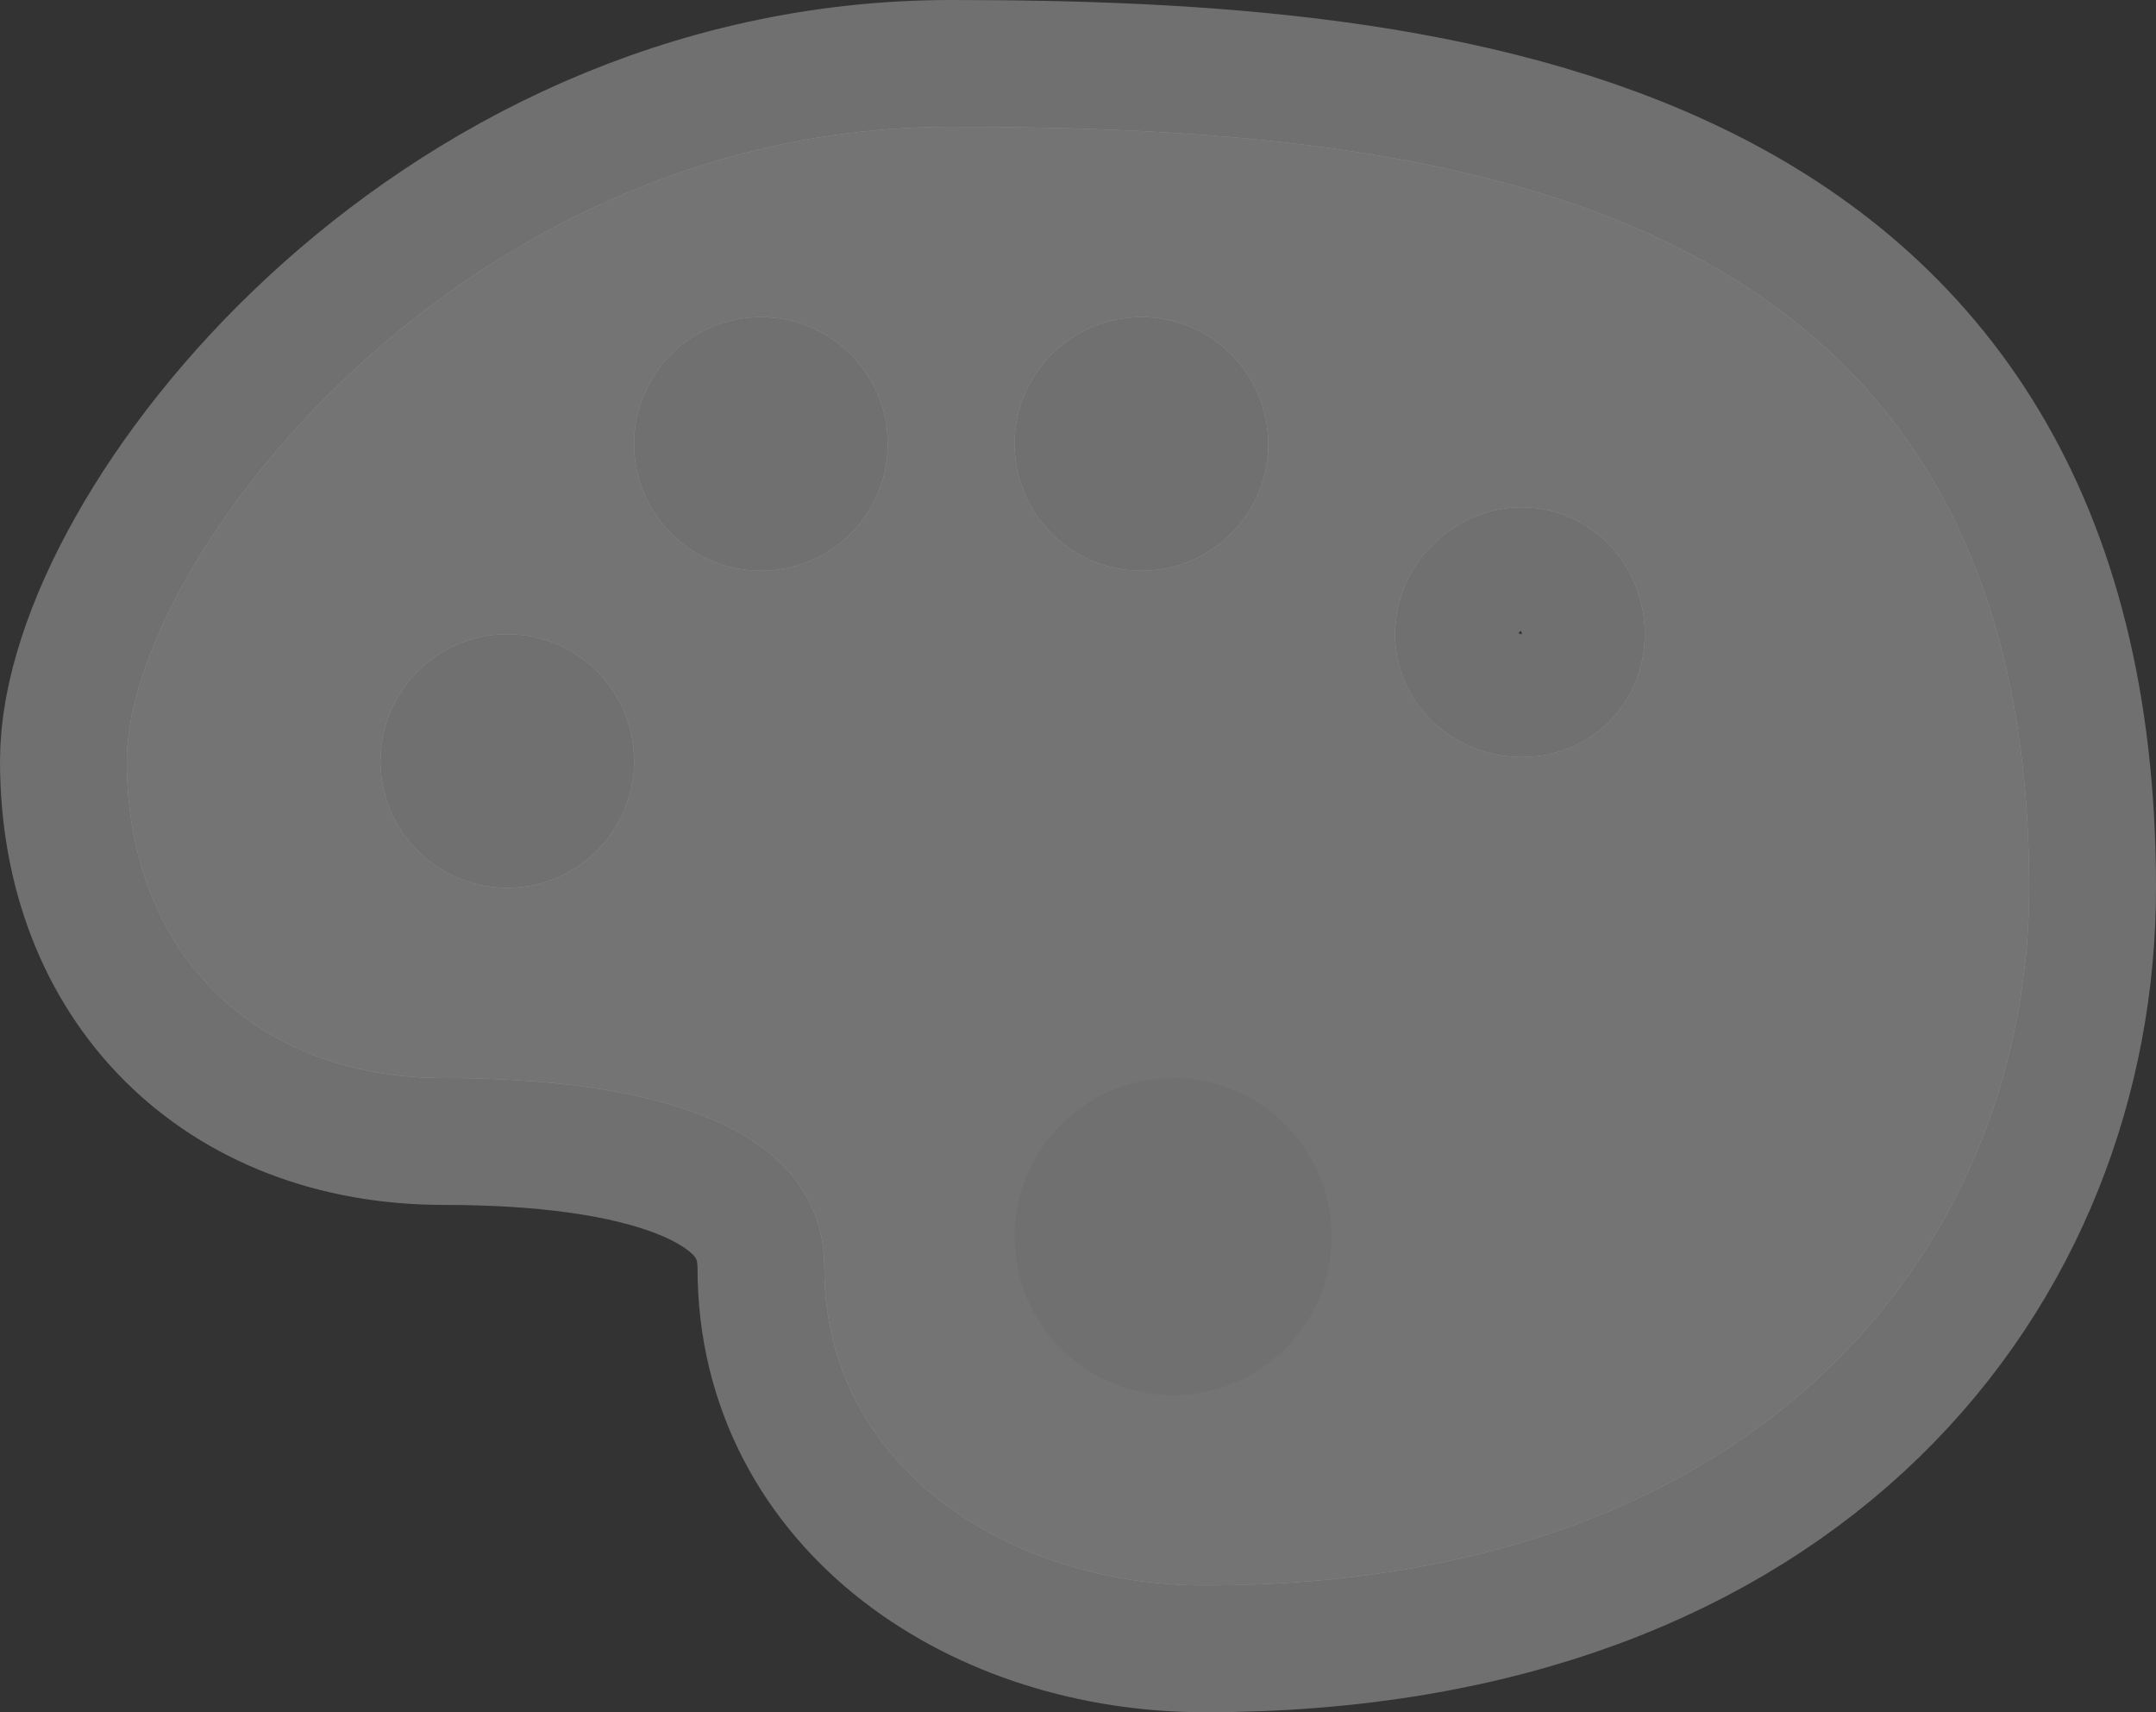 <?xml version="1.0" encoding="UTF-8"?><svg id="Layer_2" xmlns="http://www.w3.org/2000/svg" viewBox="0 0 17 13.5"><rect x="0" y="0" width="17" height="13.5" fill="#333333" stroke="none"/><g id="svg5369"><g id="layer1"><path id="path14399" d="m7.5,1C3.611,1,1,4.444,1,6c0,1.5,1,2.5,2.5,2.5,1.556,0,3,.333,3,1.5,0,1.556,1.444,2.5,3,2.5,4.5,0,6.5-2.778,6.5-5.5C16,1.5,11.366,1,7.5,1Zm-1.5,1.5c.552,0,1,.448,1,1s-.448,1-1,1-1-.448-1-1,.448-1,1-1Zm3,0c.552,0,1,.448,1,1s-.448,1-1,1-1-.448-1-1,.448-1,1-1Zm3,1.5c.545,0,.969.455.969,1s-.424.969-.969.969-1-.424-1-.969.455-1,1-1Zm-8,1c.552,0,1,.448,1,1s-.448,1-1,1-1-.448-1-1,.448-1,1-1Z" fill="#fff" isolation="isolate" opacity=".3" stroke="#fff" stroke-linecap="round" stroke-linejoin="round" stroke-width="2"/><path id="path6511-1" d="m7.5,1C3.611,1,1,4.444,1,6c0,1.5,1,2.5,2.5,2.5,1.556,0,3,.333,3,1.5,0,1.556,1.444,2.5,3,2.5,4.5,0,6.5-2.778,6.5-5.5C16,1.5,11.366,1,7.5,1Zm-1.5,1.5c.552,0,1,.448,1,1s-.448,1-1,1-1-.448-1-1,.448-1,1-1Zm3,0c.552,0,1,.448,1,1s-.448,1-1,1-1-.448-1-1,.448-1,1-1Zm3,1.5c.545,0,.969.455.969,1s-.424.969-.969.969-1-.424-1-.969.455-1,1-1Zm-8,1c.552,0,1,.448,1,1s-.448,1-1,1-1-.448-1-1,.448-1,1-1Zm5.25,3.5c.69,0,1.25.56,1.25,1.25s-.56,1.25-1.25,1.25-1.25-.56-1.25-1.25.56-1.25,1.25-1.25Z" fill="#747474"/></g></g></svg>